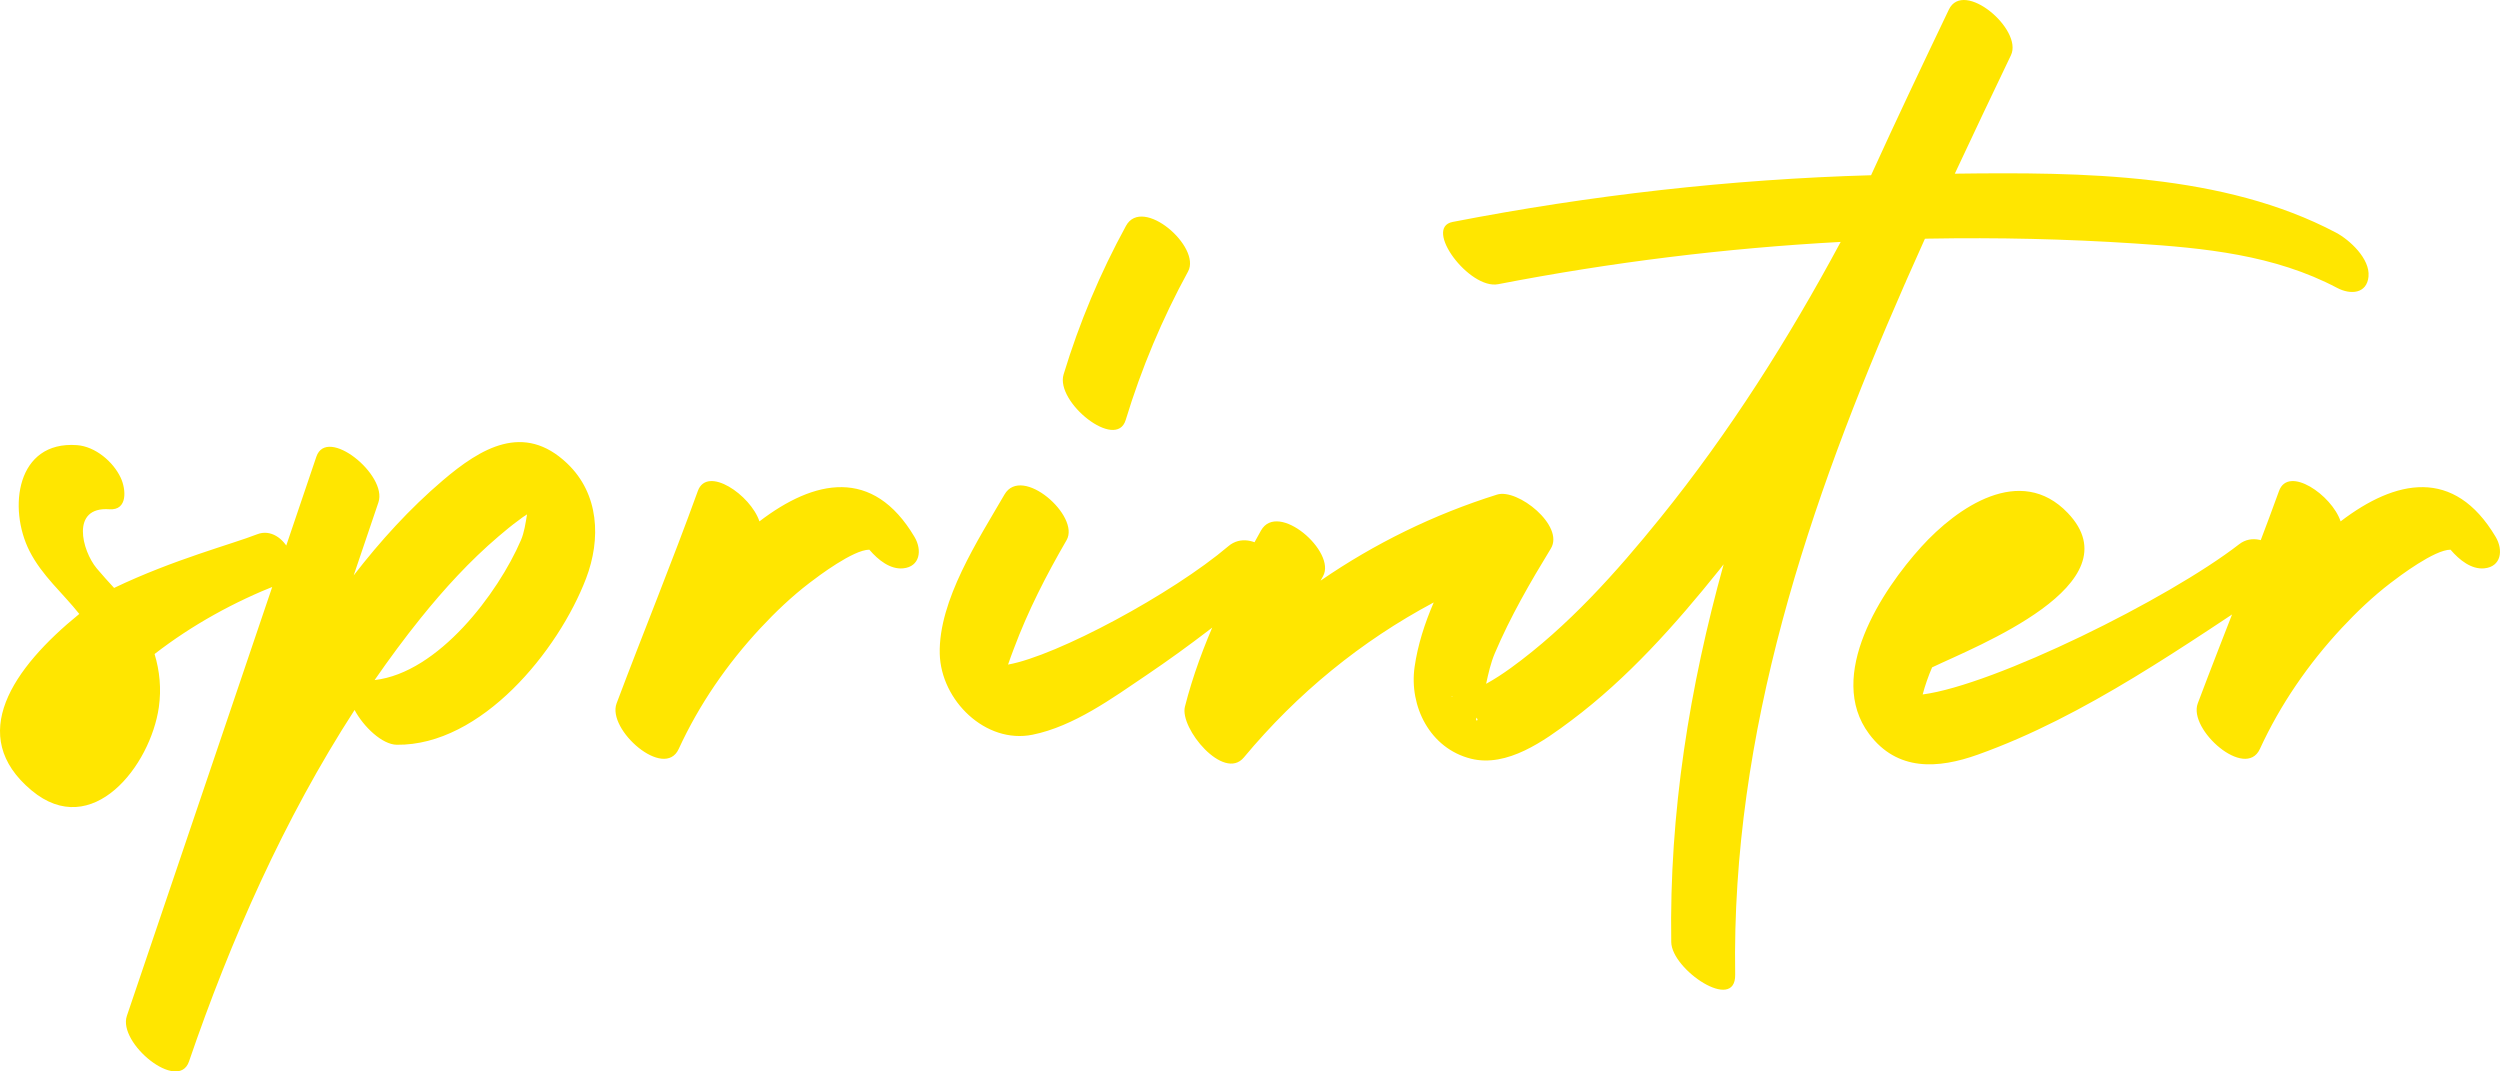 <svg width="168" height="72" viewBox="0 0 168 72" fill="none" xmlns="http://www.w3.org/2000/svg">
<path d="M17.283 35.903C19.095 35.192 20.758 38.472 18.692 39.282C15.728 40.444 12.909 41.998 10.387 43.949C10.731 45.087 10.85 46.285 10.675 47.519C10.118 51.445 6.201 56.524 2.119 53.114C-2.276 49.444 0.842 44.904 5.328 41.257C4.208 39.843 2.822 38.687 1.98 37.024C0.53 34.158 1.096 29.615 5.173 29.913C6.397 30.003 7.607 31.02 8.114 32.108C8.47 32.871 8.6 34.313 7.351 34.222C4.733 34.031 5.508 37.003 6.498 38.194C6.875 38.647 7.273 39.076 7.666 39.509C11.679 37.59 15.56 36.578 17.283 35.903ZM38.108 31.136C40.274 33.19 40.392 36.228 39.384 38.871C37.528 43.727 32.35 50.11 26.666 50.048C25.685 50.038 24.429 48.84 23.828 47.71C19.097 55.019 15.484 63.197 12.7 71.333C11.985 73.421 7.903 70.108 8.526 68.267C12.771 55.743 17.014 43.216 21.259 30.691C21.965 28.605 26.056 31.913 25.431 33.756C24.877 35.394 24.322 37.03 23.767 38.668C25.563 36.344 27.537 34.174 29.754 32.285C32.327 30.093 35.2 28.377 38.108 31.136ZM35.005 36.305C35.232 35.779 35.317 35.159 35.417 34.566C35.226 34.685 35.04 34.812 34.865 34.954C34.395 35.291 33.942 35.67 33.502 36.045C31.568 37.692 29.845 39.58 28.254 41.557C27.178 42.894 26.156 44.281 25.173 45.701C29.464 45.212 33.475 39.858 35.005 36.305ZM61.453 36.078C61.985 36.974 61.823 38.083 60.689 38.193C59.834 38.277 59.023 37.645 58.42 36.939C57.341 36.939 54.98 38.725 54.385 39.181C53.204 40.087 52.118 41.118 51.104 42.208C48.865 44.614 46.983 47.343 45.608 50.332C44.645 52.425 40.771 49.031 41.435 47.267C43.229 42.499 45.162 37.784 46.895 32.993C47.523 31.258 50.443 33.263 51.034 35.037C54.719 32.218 58.66 31.375 61.453 36.078ZM82.548 36.703C84.147 35.346 86.766 37.818 85.258 39.1C82.637 41.326 79.903 43.436 77.055 45.362C74.761 46.914 72.152 48.814 69.386 49.373C66.233 50.011 63.229 47.067 63.151 43.934C63.062 40.342 65.759 36.242 67.501 33.232C68.67 31.215 72.609 34.684 71.674 36.297C70.295 38.679 69.088 41.028 68.123 43.611C67.988 43.958 67.863 44.309 67.741 44.66C71.018 44.074 78.777 39.907 82.548 36.703ZM75.646 28.225C75.014 30.304 70.906 27.028 71.474 25.16C72.531 21.683 73.924 18.365 75.666 15.178C76.777 13.142 80.739 16.594 79.838 18.243C78.097 21.431 76.704 24.749 75.646 28.225ZM159.165 18.582C159.052 19.747 157.952 19.821 157.057 19.347C152.841 17.121 148.132 16.664 143.448 16.36C138.838 16.059 134.216 15.953 129.598 16.036C129.517 16.037 129.436 16.042 129.355 16.043C128.935 16.974 128.518 17.907 128.106 18.843C128.086 18.905 128.063 18.965 128.032 19.023C128.024 19.037 128.017 19.051 128.009 19.065C121.532 33.827 116.343 49.208 116.604 65.496C116.645 68.064 112.338 65.162 112.308 63.312C112.168 54.602 113.544 46.155 115.829 37.921C115.728 38.047 115.633 38.176 115.533 38.301C112.593 41.966 109.38 45.578 105.606 48.405C103.781 49.772 101.282 51.591 98.851 50.985C96.092 50.296 94.683 47.463 95.061 44.816C95.272 43.341 95.739 41.893 96.346 40.484C91.487 43.072 87.182 46.58 83.588 50.9C82.235 52.526 79.259 48.935 79.627 47.487C80.682 43.343 82.65 39.373 84.736 35.656C85.873 33.628 89.825 37.089 88.908 38.721C88.852 38.82 88.798 38.921 88.743 39.02C92.367 36.525 96.358 34.569 100.602 33.237C101.981 32.804 105.148 35.335 104.217 36.862C102.832 39.13 101.492 41.449 100.451 43.9C100.18 44.537 100.02 45.248 99.867 45.953C100.446 45.635 101.001 45.269 101.544 44.876C105.371 42.1 108.615 38.464 111.574 34.803C116.226 29.046 120.192 22.773 123.694 16.257C115.967 16.674 108.278 17.624 100.675 19.098C98.74 19.473 95.616 15.302 97.618 14.914C106.891 13.115 116.295 12.044 125.736 11.776C127.44 8.031 129.205 4.321 130.963 0.645C131.952 -1.422 135.959 1.99 135.136 3.71C133.875 6.345 132.61 8.999 131.363 11.671C139.929 11.561 149.423 11.644 156.976 15.631C157.897 16.118 159.279 17.392 159.163 18.581L159.165 18.582ZM97.542 46.801C97.542 46.808 97.578 46.813 97.632 46.811C97.575 46.781 97.541 46.775 97.542 46.801ZM99.224 48.224C99.113 48.533 99.354 48.369 99.264 48.409C99.311 48.388 99.289 48.319 99.224 48.224ZM150.471 36.573C152.162 35.261 154.815 38.117 153.255 39.139C146.864 43.322 140.16 48.126 132.903 50.714C130.236 51.666 127.494 51.848 125.606 49.323C122.68 45.407 126.469 39.656 129.12 36.737C131.52 34.095 135.775 31.14 138.957 34.474C143.533 39.268 132.769 43.441 129.859 44.837C129.852 44.841 129.844 44.843 129.837 44.846C129.584 45.437 129.369 46.045 129.203 46.668C134.004 46.037 145.69 40.278 150.471 36.573ZM167.708 36.078C168.24 36.974 168.078 38.083 166.945 38.193C166.089 38.277 165.278 37.645 164.676 36.939C163.596 36.939 161.235 38.725 160.64 39.181C159.459 40.087 158.373 41.118 157.359 42.208C155.12 44.614 153.238 47.343 151.863 50.332C150.9 52.425 147.027 49.031 147.69 47.267C149.485 42.499 151.417 37.784 153.151 32.993C153.778 31.258 156.699 33.263 157.289 35.037C160.975 32.218 164.916 31.375 167.708 36.078Z" fill="#FFE600"/>
</svg>
